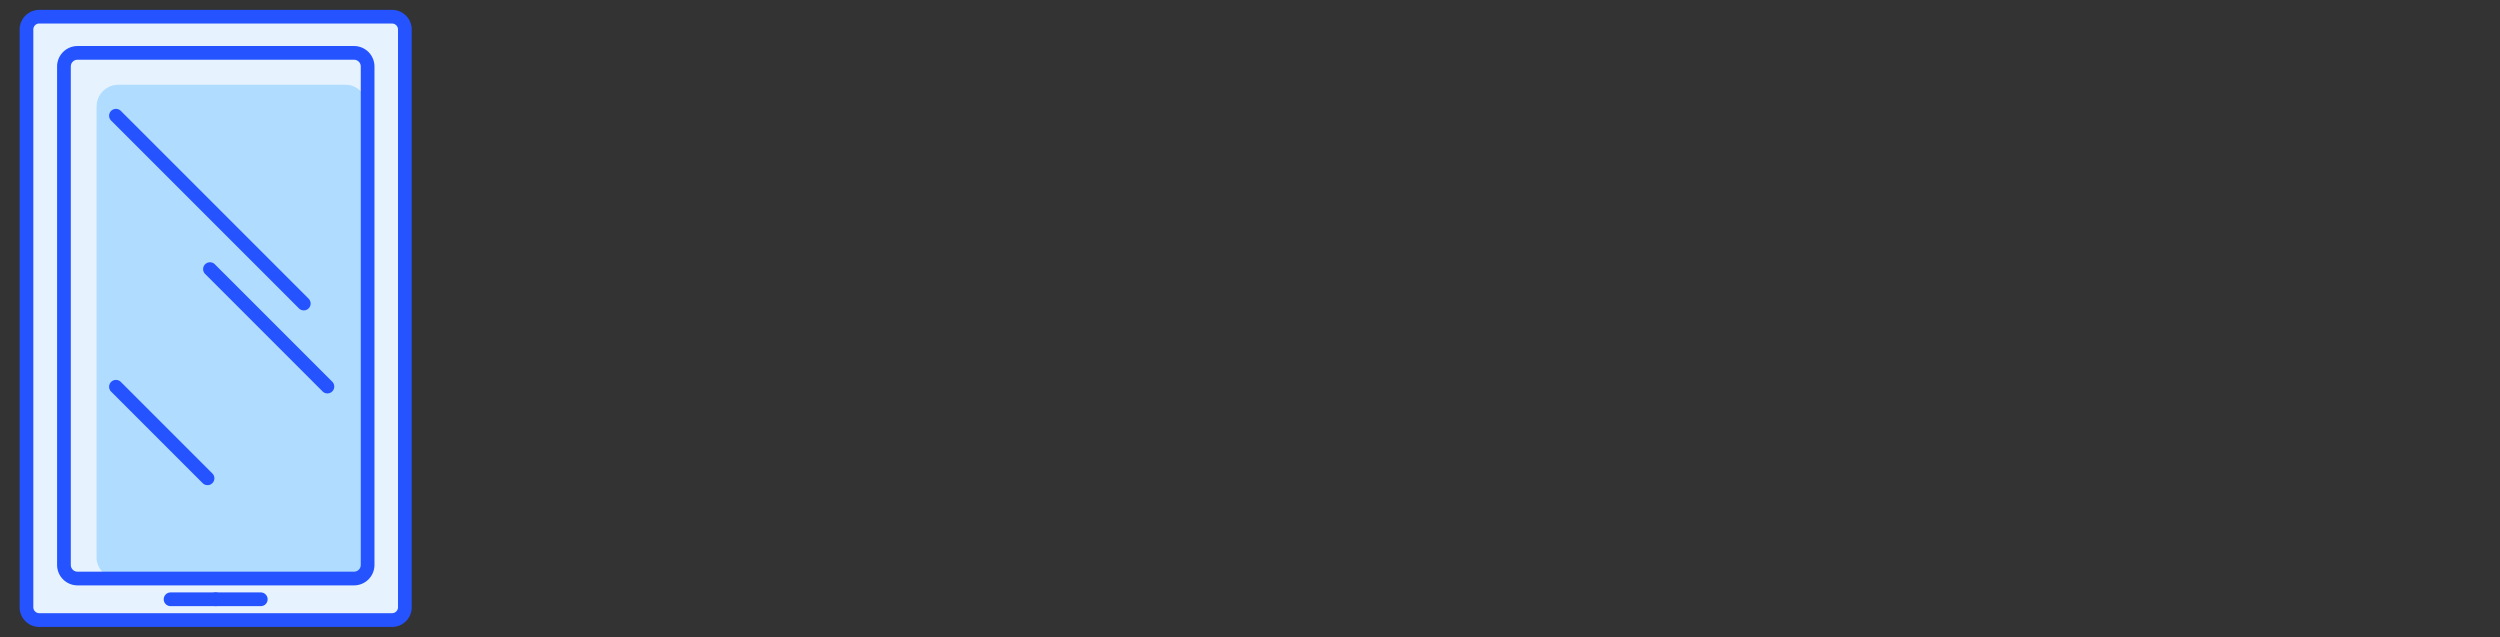 <svg xmlns="http://www.w3.org/2000/svg" xmlns:xlink="http://www.w3.org/1999/xlink" width="255" height="65" viewBox="0 0 255 65">
  <rect x="0" y="0" width="255" height="65" fill="#333333" stroke="none"/>
  <defs>
    <clipPath id="clip-logo-4g">
      <rect width="255" height="65"/>
    </clipPath>
  </defs>
  <g id="logo-4g" clip-path="url(#clip-logo-4g)">
    <g id="Group_735" data-name="Group 735" transform="translate(-914.478 -3551.592)">
      <rect id="Rectangle_23" data-name="Rectangle 23" width="38.862" height="61.709" rx="2.221" transform="translate(917.173 3553.081)" fill="#e6f3ff"/>
      <rect id="Rectangle_24" data-name="Rectangle 24" width="27.675" height="50.51" rx="2.221" transform="translate(924.327 3560.236)" fill="#b0ddff"/>
      <g id="Group_65" data-name="Group 65" transform="translate(916.478 3552.592)">
        <g id="Group_58" data-name="Group 58">
          <path id="Path_44" data-name="Path 44" d="M954.475,3615.539H918.481a2.006,2.006,0,0,1-2-2V3554.6a2.006,2.006,0,0,1,2-2h35.993a2.006,2.006,0,0,1,2,2v58.941A2.006,2.006,0,0,1,954.475,3615.539Zm-35.993-61.549a.606.606,0,0,0-.605.605v58.941a.606.606,0,0,0,.605.6h35.993a.605.605,0,0,0,.6-.6V3554.6a.605.605,0,0,0-.6-.605Z" transform="translate(-916.478 -3552.592)" fill="#2553ff"/>
        </g>
        <g id="Group_59" data-name="Group 59" transform="translate(3.823 3.695)">
          <path id="Path_45" data-name="Path 45" d="M952.174,3612.831H923.967a2.086,2.086,0,0,1-2.083-2.083V3559.9a2.086,2.086,0,0,1,2.083-2.083h28.207a2.086,2.086,0,0,1,2.083,2.083v50.847A2.086,2.086,0,0,1,952.174,3612.831Zm-28.207-53.616a.686.686,0,0,0-.684.685v50.847a.686.686,0,0,0,.684.686h28.207a.686.686,0,0,0,.685-.686V3559.9a.686.686,0,0,0-.685-.685Z" transform="translate(-921.884 -3557.817)" fill="#2553ff"/>
        </g>
        <g id="Group_60" data-name="Group 60" transform="translate(14.703 59.429)">
          <path id="Path_46" data-name="Path 46" d="M942.567,3638.033h-4.6a.7.7,0,1,1,0-1.4h4.6a.7.7,0,1,1,0,1.4Z" transform="translate(-937.27 -3636.634)" fill="#2553ff"/>
        </g>
        <g id="Group_61" data-name="Group 61" transform="translate(19.301 59.429)">
          <path id="Path_47" data-name="Path 47" d="M949.069,3638.033h-4.6a.7.7,0,1,1,0-1.4h4.6a.7.7,0,1,1,0,1.4Z" transform="translate(-943.772 -3636.634)" fill="#2553ff"/>
        </g>
        <g id="Group_62" data-name="Group 62" transform="translate(9.11 10.084)">
          <path id="Path_48" data-name="Path 48" d="M949.238,3587.429a.7.7,0,0,1-.494-.205l-19.178-19.177a.7.7,0,0,1,.989-.989l19.178,19.178a.7.7,0,0,1-.495,1.194Z" transform="translate(-929.362 -3566.853)" fill="#2553ff"/>
        </g>
        <g id="Group_63" data-name="Group 63" transform="translate(18.699 25.732)">
          <path id="Path_49" data-name="Path 49" d="M955.619,3602.378a.7.7,0,0,1-.494-.205l-12-12a.7.7,0,0,1,.989-.989l12,12a.7.7,0,0,1-.494,1.194Z" transform="translate(-942.922 -3588.981)" fill="#2553ff"/>
        </g>
        <g id="Group_64" data-name="Group 64" transform="translate(9.11 37.73)">
          <path id="Path_50" data-name="Path 50" d="M939.419,3616.706a.693.693,0,0,1-.494-.205l-9.359-9.359a.7.7,0,0,1,.989-.989l9.36,9.359a.7.7,0,0,1-.495,1.194Z" transform="translate(-929.362 -3605.949)" fill="#2553ff"/>
        </g>
      </g>
    </g>
  </g>
</svg>
